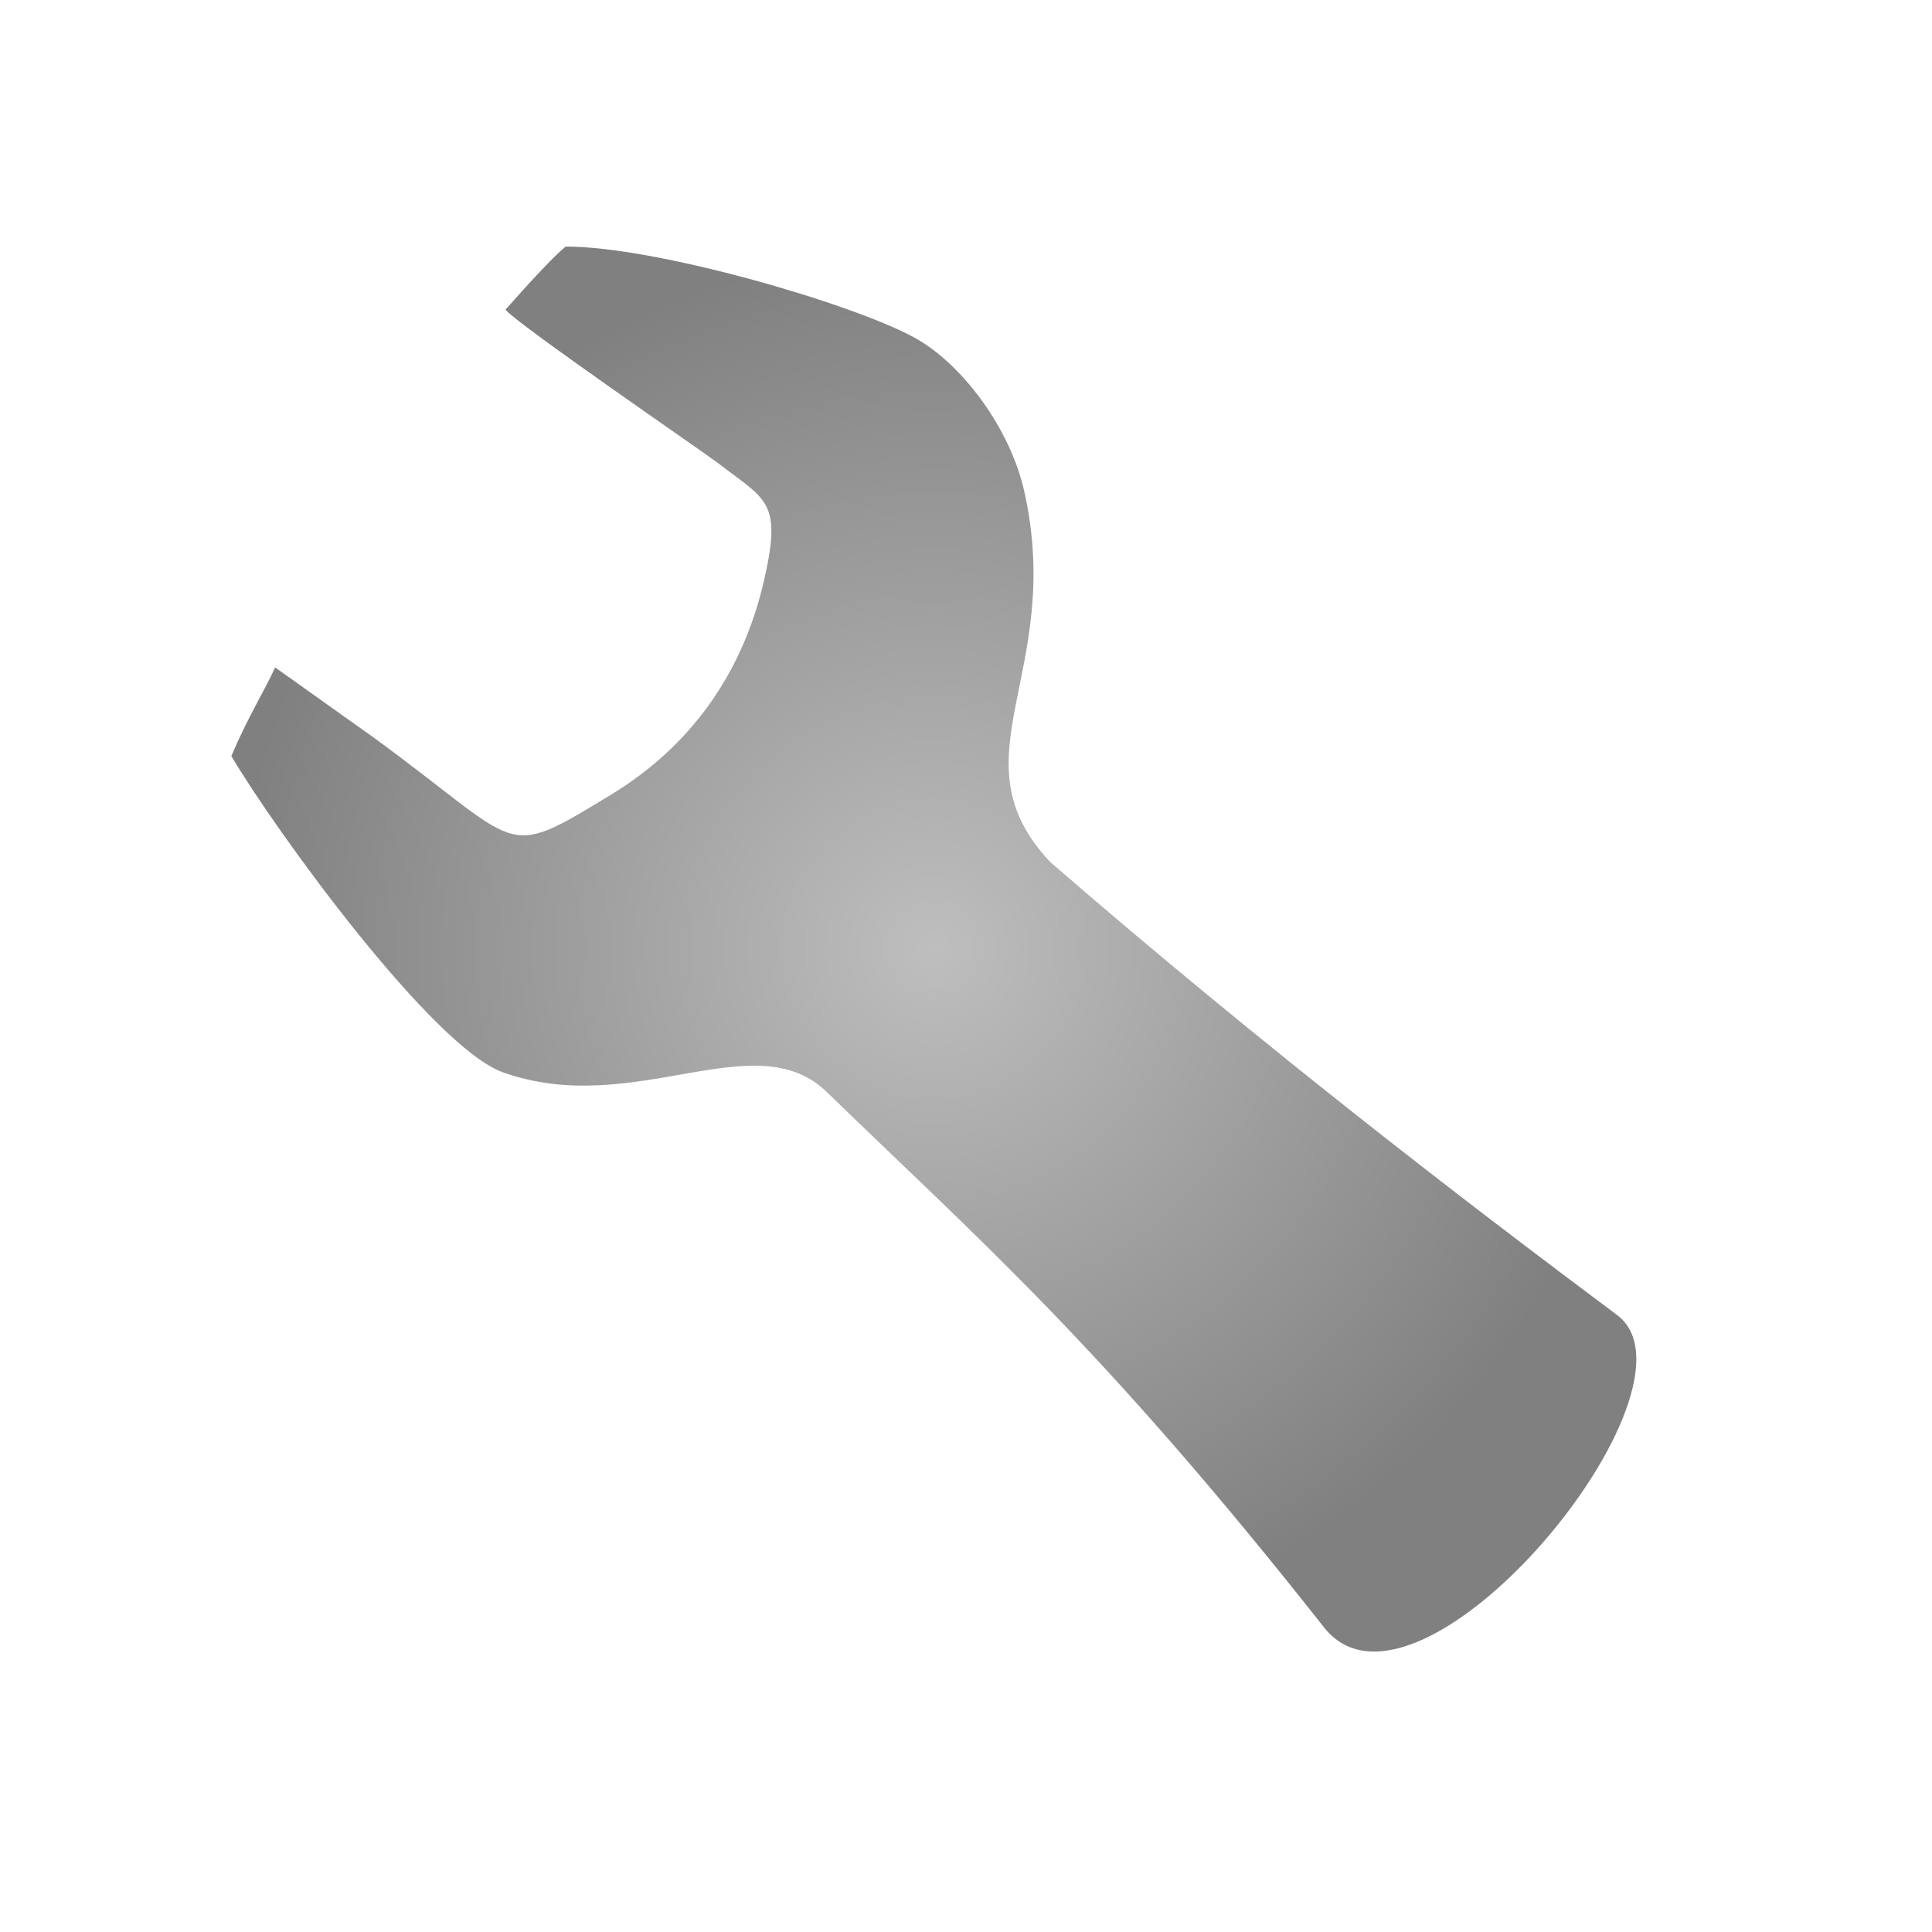 <?xml version="1.0" encoding="UTF-8" standalone="no"?>
<svg
   xmlns:dc="http://purl.org/dc/elements/1.1/"
   xmlns:cc="http://creativecommons.org/ns#"
   xmlns:rdf="http://www.w3.org/1999/02/22-rdf-syntax-ns#"
   xmlns:svg="http://www.w3.org/2000/svg"
   xmlns="http://www.w3.org/2000/svg"
   xmlns:xlink="http://www.w3.org/1999/xlink"
   xmlns:sodipodi="http://sodipodi.sourceforge.net/DTD/sodipodi-0.dtd"
   xmlns:inkscape="http://www.inkscape.org/namespaces/inkscape"
   sodipodi:docname="button_edit_hover-white.svg"
   inkscape:version="1.0 (4035a4fb49, 2020-05-01)"
   id="svg2322"
   version="1.1"
   viewBox="0 0 5.821 5.821"
   height="22"
   width="22">
  <defs
     id="defs2316">
    <linearGradient
       id="linearGradient3021"
       inkscape:collect="always">
      <stop
         id="stop3017"
         offset="0"
         style="stop-color:#bebebe;stop-opacity:1" />
      <stop
         id="stop3019"
         offset="1"
         style="stop-color:#808080;stop-opacity:1" />
    </linearGradient>
    <radialGradient
       gradientUnits="userSpaceOnUse"
       r="2.117"
       fy="2.859"
       fx="2.813"
       cy="2.859"
       cx="2.813"
       id="radialGradient3023"
       xlink:href="#linearGradient3021"
       inkscape:collect="always" />
  </defs>
  <sodipodi:namedview
     inkscape:window-maximized="1"
     inkscape:window-y="35"
     inkscape:window-x="0"
     inkscape:window-height="1368"
     inkscape:window-width="2560"
     units="px"
     showgrid="false"
     inkscape:document-rotation="0"
     inkscape:current-layer="layer1"
     inkscape:document-units="px"
     inkscape:cy="12.037157"
     inkscape:cx="9.3944851"
     inkscape:zoom="38.371"
     inkscape:pageshadow="2"
     inkscape:pageopacity="0.0"
     borderopacity="1.0"
     bordercolor="#666666"
     pagecolor="#ffffff"
     id="base" />
  <g
     id="layer1"
     inkscape:groupmode="layer"
     inkscape:label="Layer 1">
    <path
       style="clip-rule:evenodd;fill:url(#radialGradient3023);fill-rule:evenodd;stroke-width:47.84;image-rendering:optimizeQuality;shape-rendering:geometricPrecision;text-rendering:geometricPrecision;fill-opacity:1"
       inkscape:connector-curvature="0"
       id="path7"
       d="M 4.872,3.962 C 4.417,3.622 3.81,3.157 3.164,2.597 2.867,2.281 3.209,2.03 3.086,1.48 3.043,1.289 2.897,1.094 2.753,1.016 2.563,0.913 1.974,0.742 1.704,0.743 1.661,0.779 1.585,0.863 1.523,0.933 1.557,0.976 2.114,1.358 2.163,1.395 2.309,1.508 2.358,1.508 2.301,1.753 2.237,2.028 2.082,2.248 1.84,2.395 1.507,2.597 1.582,2.554 1.12,2.218 L 0.829,2.011 C 0.795,2.085 0.748,2.158 0.697,2.278 0.832,2.506 1.305,3.157 1.516,3.231 1.911,3.372 2.277,3.077 2.494,3.293 2.948,3.734 3.317,4.05 3.993,4.908 4.282,5.254 5.163,4.179 4.872,3.962 Z"
       class="fil0" />
  </g>
</svg>
